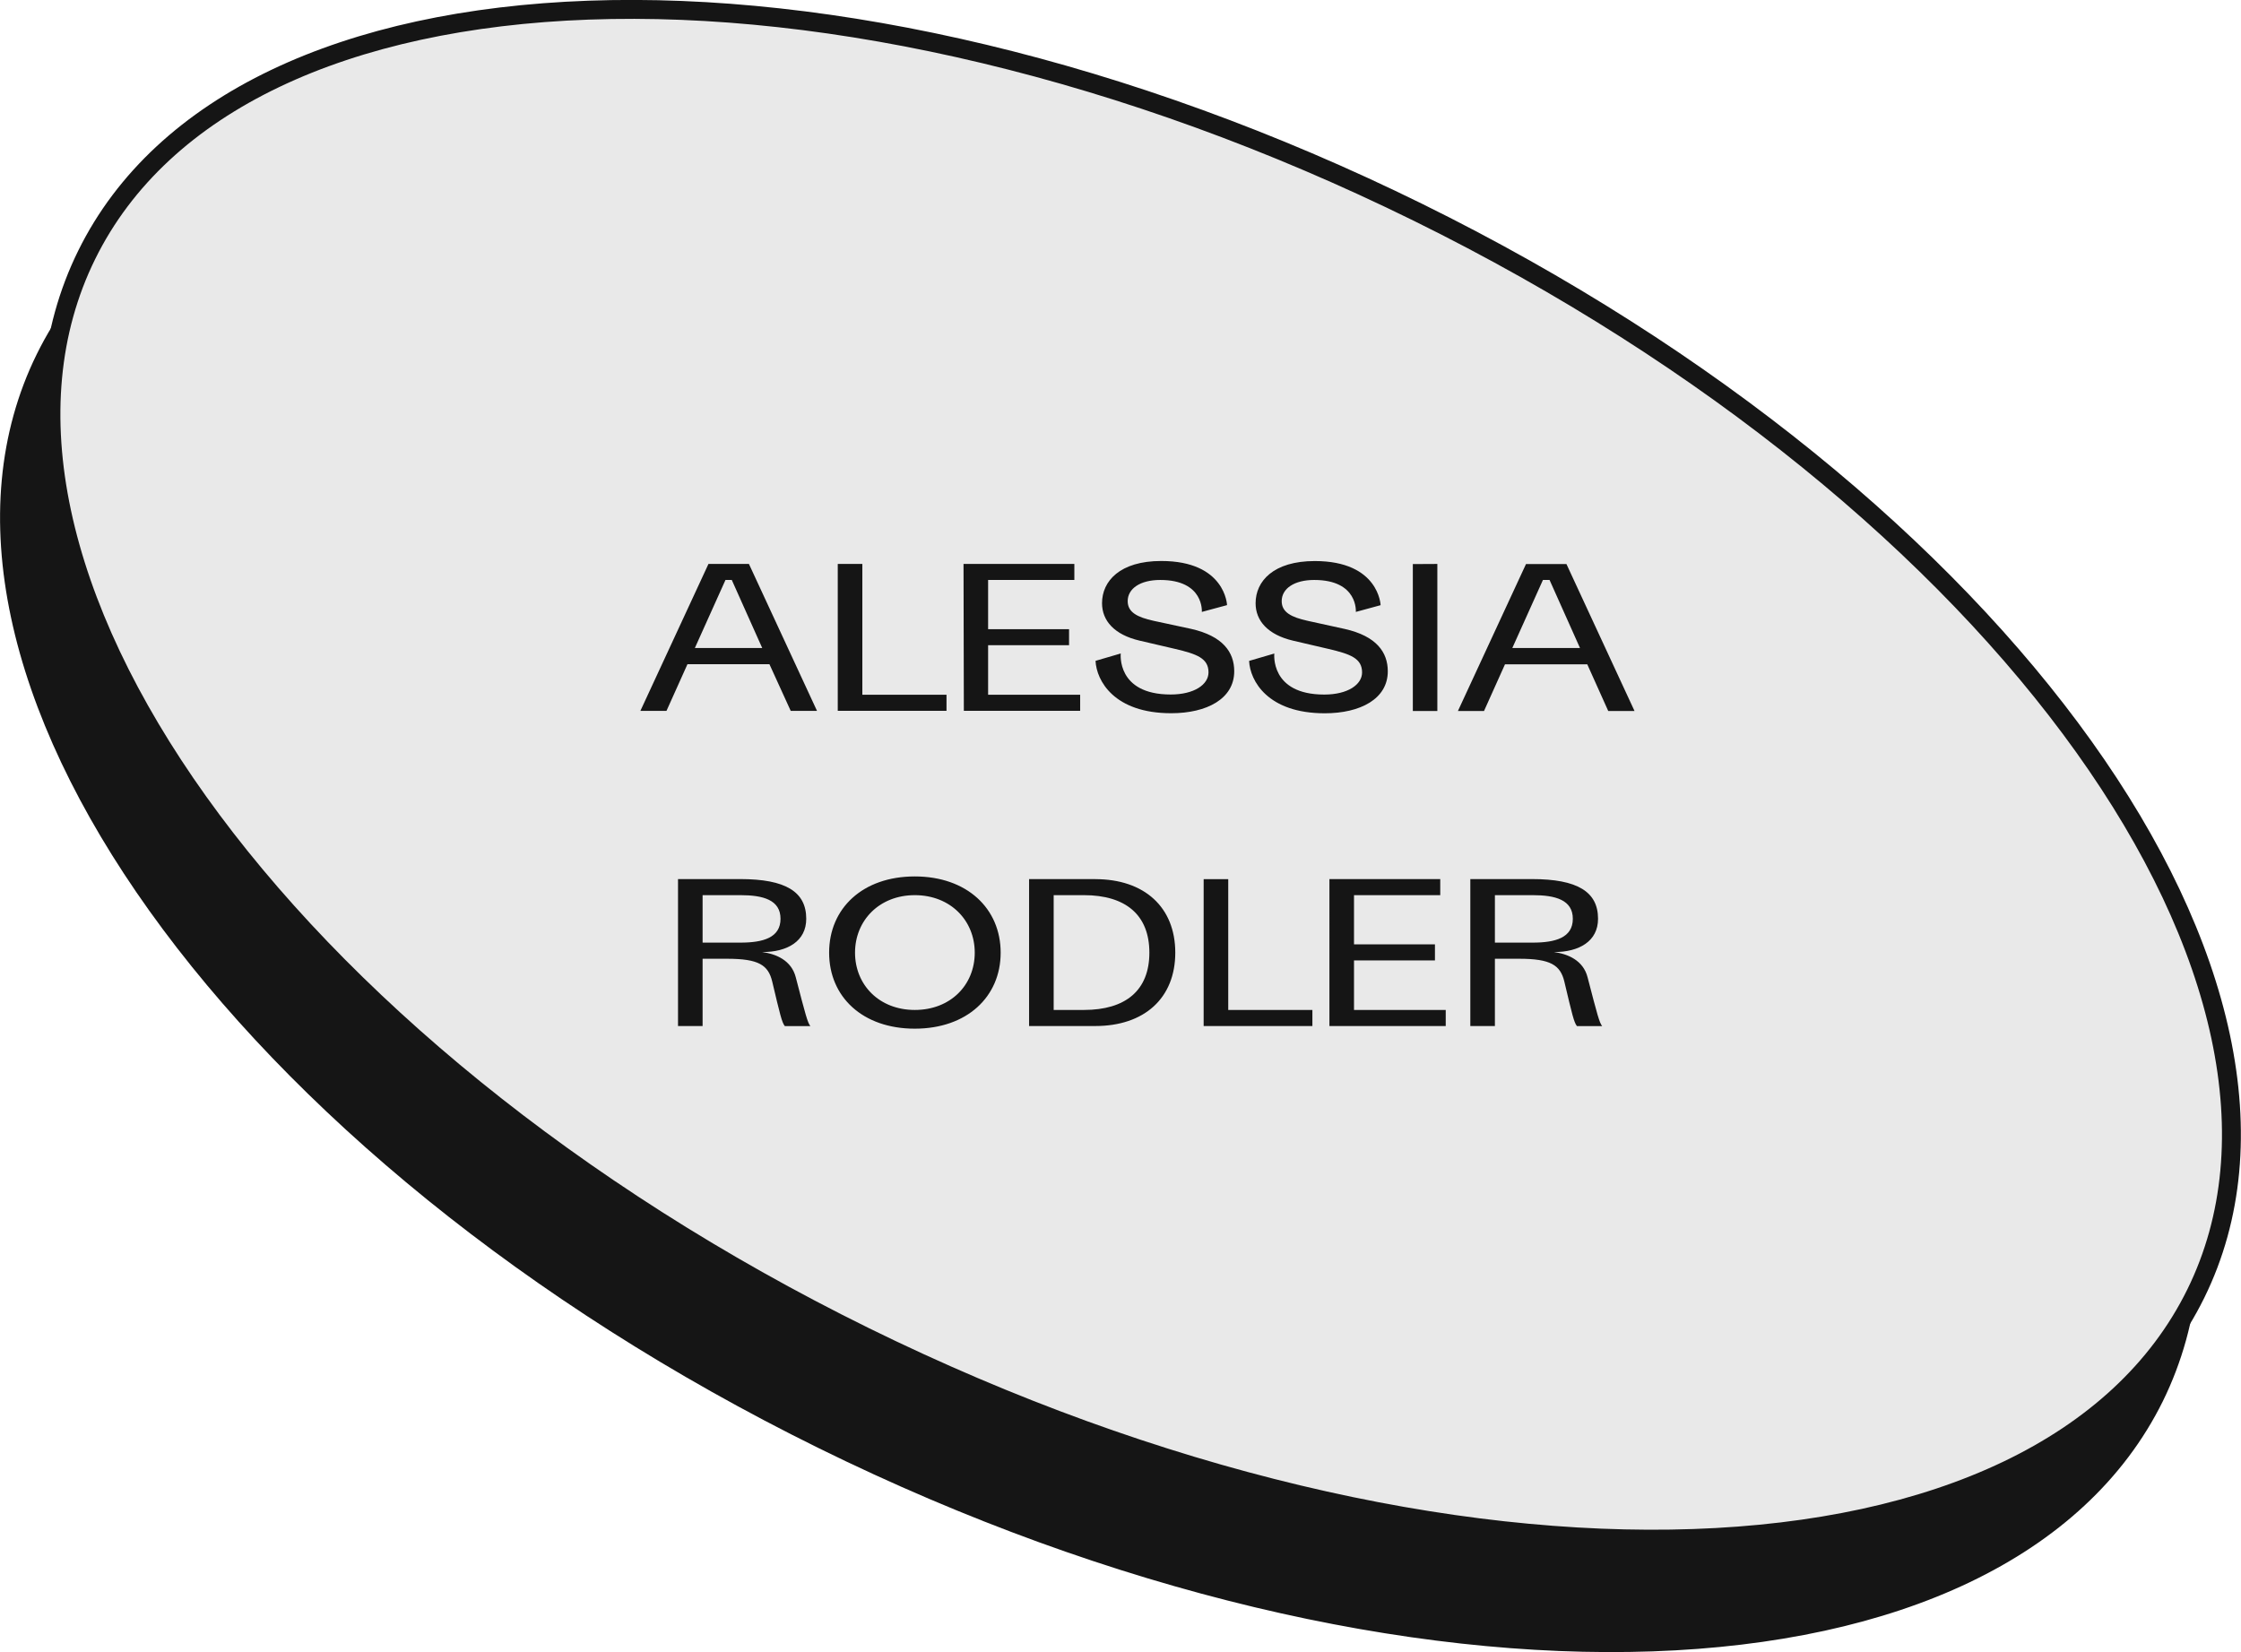 <svg id="Livello_1" data-name="Livello 1" xmlns="http://www.w3.org/2000/svg" viewBox="0 0 355.48 262.07">
  <g>
    <path d="M341.73,221.63c-12,24.26-41.26,37.49-79.62,38.83s-85.18-9.23-131.57-32.08S47.2,174.79,24.92,143.62-4.77,81.1,7.18,56.84,48.43,19.35,86.79,18,172,27.24,218.36,50.09,301.71,103.68,324,134.85,353.67,197.38,341.73,221.63Z" fill="#151515" stroke="#151515" stroke-width="3"/>
    <path d="M348.3,205.23c-11.95,24.25-41.26,37.49-79.62,38.82S183.5,234.83,137.11,212,53.77,158.39,31.49,127.22,1.8,64.69,13.75,40.44,55,3,93.36,1.61s85.19,9.23,131.57,32.07,83.35,53.6,105.62,84.77S360.24,181,348.3,205.23Z" fill="#e9e9e9" stroke="#151515" stroke-width="3"/>
    <path d="M125.43,112.77h4.17L118.8,89.46h-6.42l-10.8,23.31h4.14l3.33-7.41h13ZM115.08,92h1l4.83,10.8H110.22Zm17.81,20.76h17.25v-2.55H136.79V89.46h-3.9Zm20,0h18.45v-2.55H156.74v-7.86h12.84V99.81H156.74V92h13.68V89.46H152.84Zm30.1-14.28c-2.58-.57-4.11-1.35-4.11-3.12,0-2,2-3.36,5.16-3.36,7,0,6.6,5.07,6.6,5.07l4-1.08s-.24-7-10.44-7c-6.54,0-9.39,3.18-9.39,6.69,0,2.79,1.95,5,5.94,5.94l5.67,1.32c3.42.81,5.28,1.47,5.28,3.72,0,1.92-2.25,3.51-6,3.51-8.64,0-7.92-6.51-7.92-6.51l-4,1.17c.15,3.15,2.94,8.31,12,8.31,5.64,0,10-2.28,10-6.66,0-3-1.77-5.58-6.84-6.72Zm24.43,0c-2.58-.57-4.11-1.35-4.11-3.12,0-2,2-3.36,5.16-3.36,7,0,6.6,5.07,6.6,5.07L219,96s-.24-7-10.44-7c-6.54,0-9.39,3.18-9.39,6.69,0,2.79,1.95,5,5.94,5.94l5.67,1.32c3.42.81,5.28,1.47,5.28,3.72,0,1.92-2.25,3.51-6,3.51-8.64,0-7.92-6.51-7.92-6.51l-4,1.17c.15,3.15,2.94,8.31,12,8.31,5.64,0,10-2.28,10-6.66,0-3-1.77-5.58-6.84-6.72Zm16.69-9v23.31H228V89.46Zm31,23.31h4.17l-10.8-23.31h-6.42l-10.8,23.31h4.14l3.33-7.41h13.05ZM244.75,92h1.05l4.83,10.8H239.89Zm-137.2,47.45v23.31h3.9V152.09h3.9c5,0,6.51,1,7.14,3.6,1.26,5.31,1.53,6.48,2,7.08h4.05c-.45-.6-.72-1.62-2.31-7.74-.69-2.7-3.15-3.72-5.34-4,4,0,7-1.71,7-5.28,0-4.29-3.27-6.3-10.47-6.3Zm3.9,10.08V142h6c3.6,0,6.36.75,6.36,3.75s-2.76,3.78-6.36,3.78Zm47.28,1.59c0-7-5.34-12.09-13.62-12.09s-13.59,5.07-13.59,12.09,5.31,12.06,13.59,12.06S158.73,158.12,158.73,151.13Zm-4.11,0c0,5.13-3.84,9.09-9.51,9.09s-9.48-4-9.48-9.09,3.84-9.12,9.48-9.12S154.62,146,154.62,151.13Zm19.12-11.67h-10.5v23.31h10.5c7.8,0,12.69-4.44,12.69-11.64S181.54,139.46,173.74,139.46Zm-6.6,2.55h4.8c6.6,0,10.38,3.12,10.38,9.12s-3.78,9.09-10.38,9.09h-4.8Zm23.79,20.76h17.25v-2.55H194.83V139.46h-3.9Zm19.95,0h18.45v-2.55H214.78v-7.86h12.84v-2.55H214.78V142h13.68v-2.55H210.88Zm22.35-23.31v23.31h3.9V152.09H241c4.95,0,6.51,1,7.14,3.6,1.26,5.31,1.53,6.48,2,7.08h4c-.45-.6-.72-1.62-2.31-7.74-.69-2.7-3.15-3.72-5.34-4,4,0,7-1.71,7-5.28,0-4.29-3.27-6.3-10.47-6.3Zm3.9,10.08V142h6c3.6,0,6.36.75,6.36,3.75s-2.76,3.78-6.36,3.78Z" fill="#151515"/>
  </g>
</svg>

